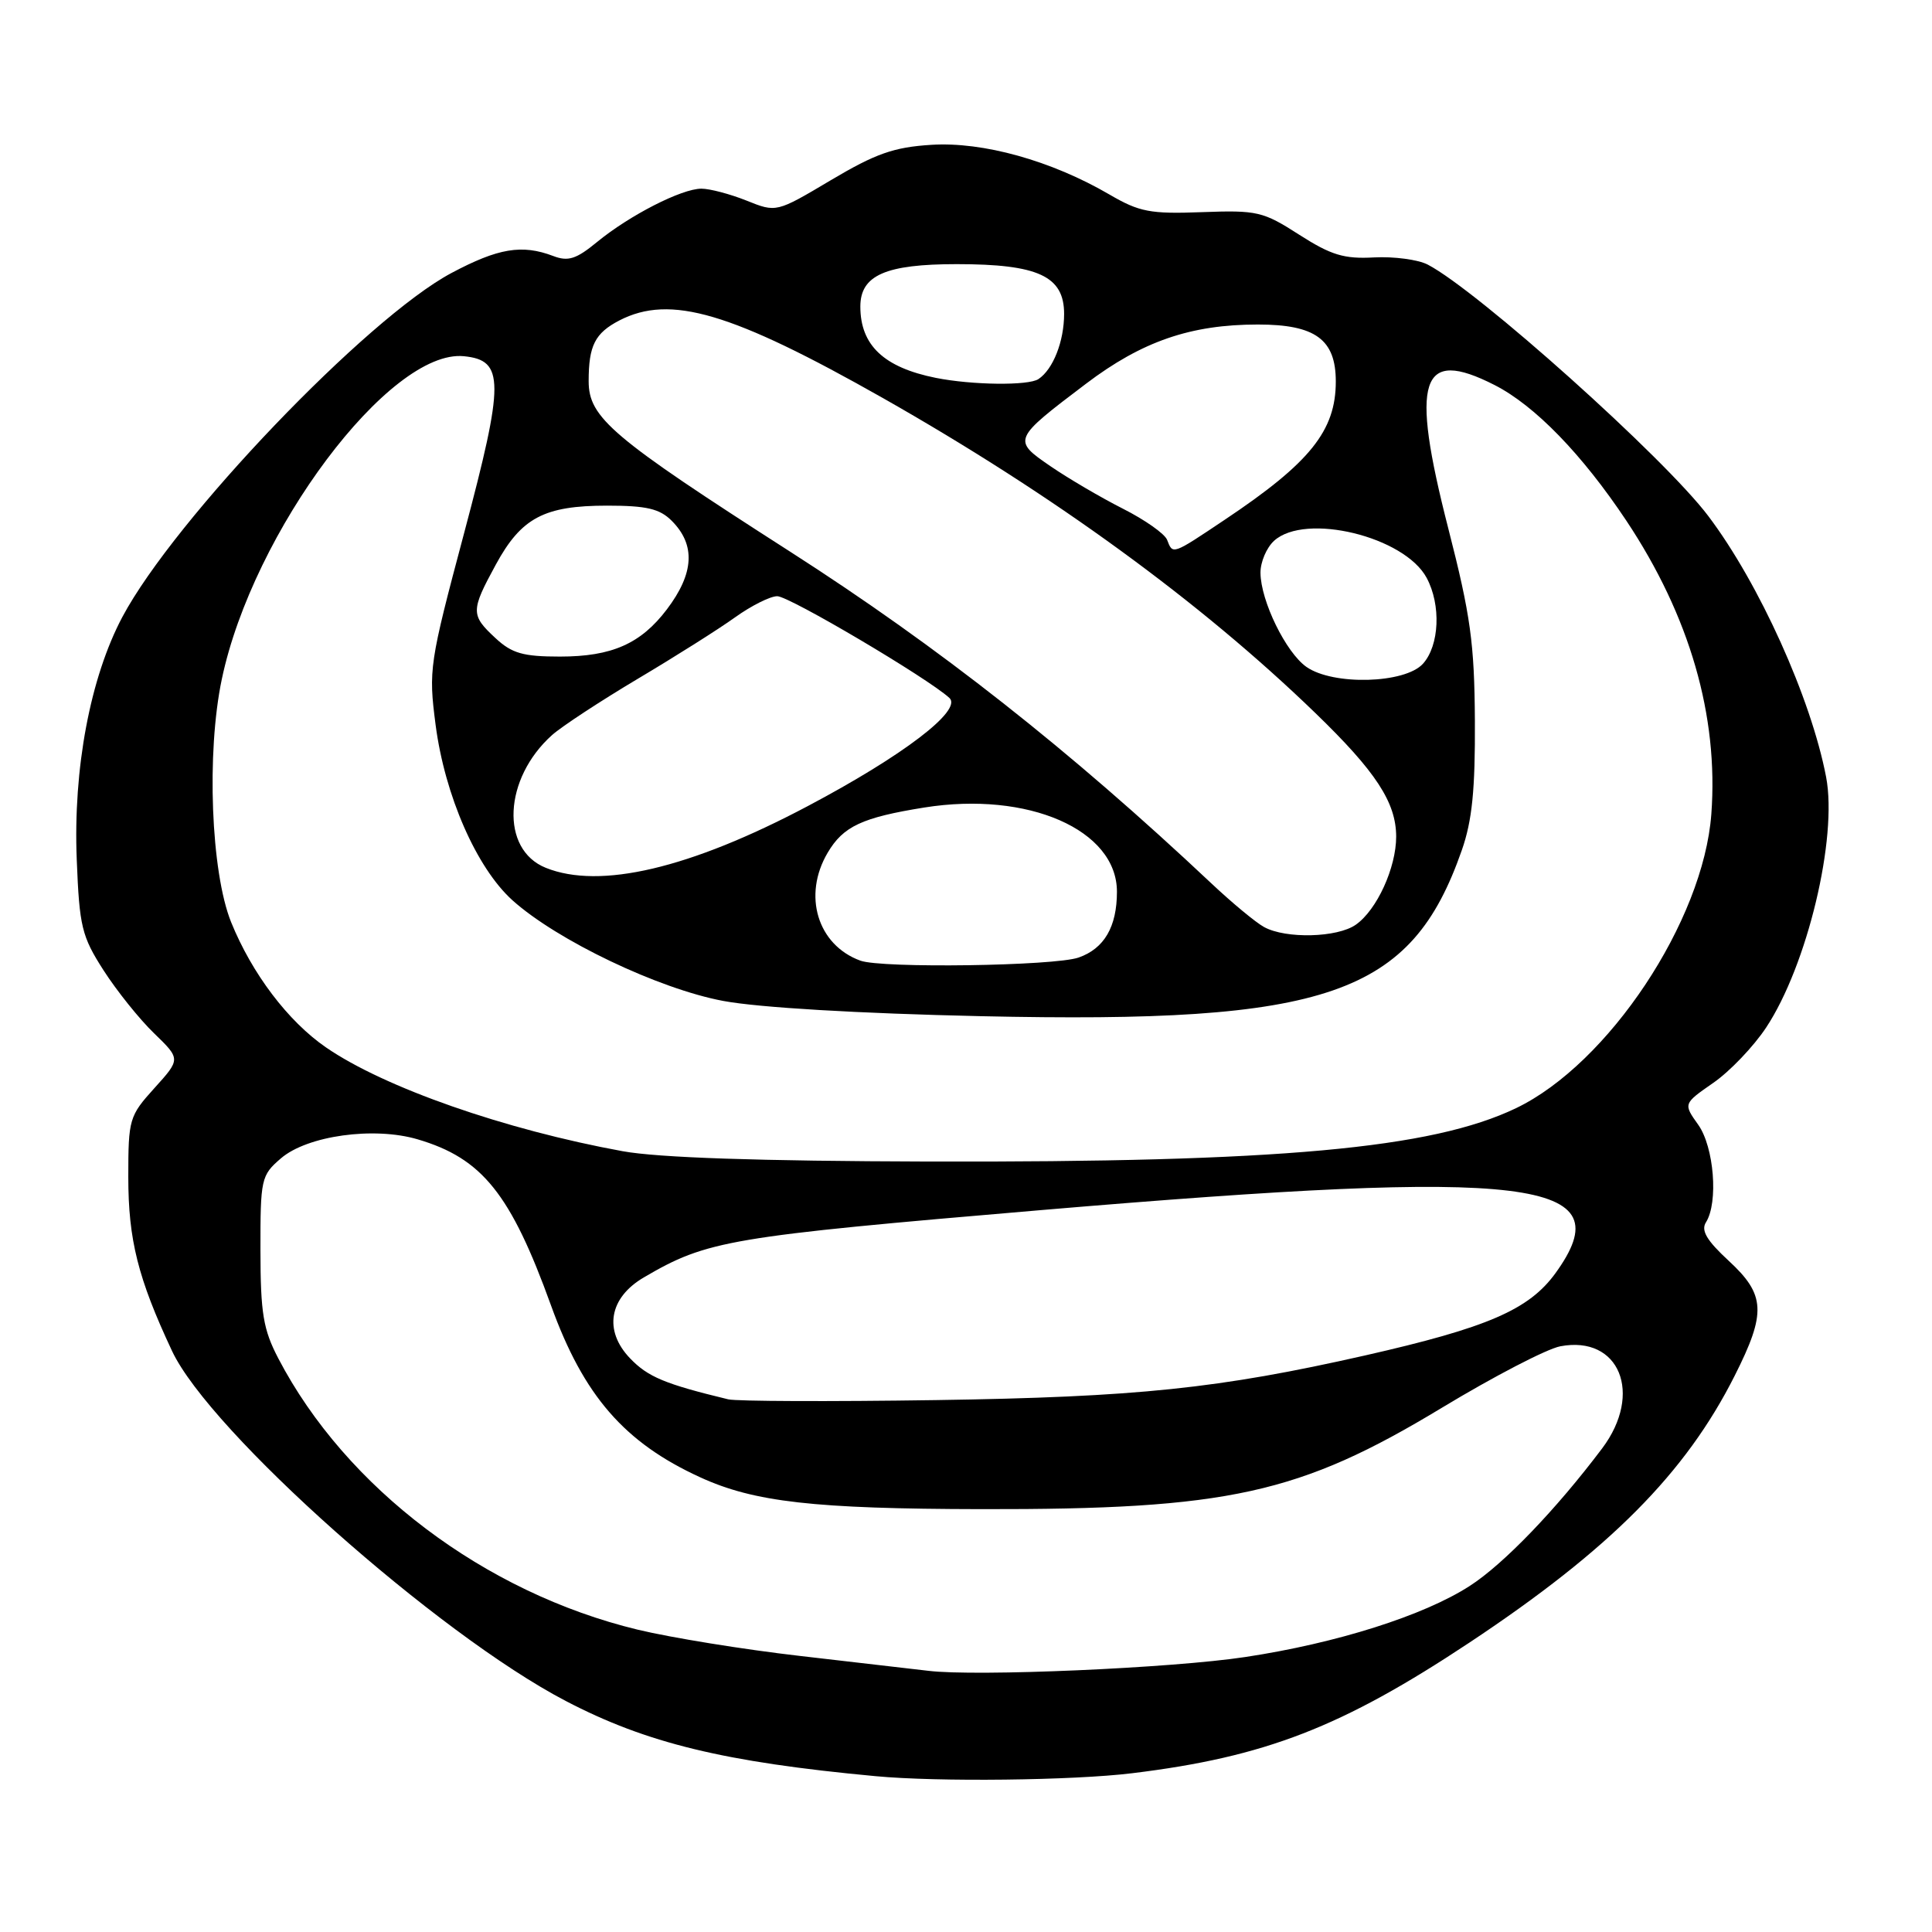 <?xml version="1.0" encoding="UTF-8" standalone="no"?>
<!DOCTYPE svg PUBLIC "-//W3C//DTD SVG 1.1//EN" "http://www.w3.org/Graphics/SVG/1.1/DTD/svg11.dtd" >
<svg xmlns="http://www.w3.org/2000/svg" xmlns:xlink="http://www.w3.org/1999/xlink" version="1.1" viewBox="0 0 256 256">
 <g >
 <path fill="currentColor"
d=" M 150.03 234.96 C 167.63 232.81 177.80 228.87 194.74 217.63 C 213.32 205.30 223.35 195.21 229.86 182.28 C 234.06 173.95 233.94 171.56 229.06 167.06 C 226.15 164.37 225.36 163.04 226.05 161.96 C 227.71 159.33 227.12 151.98 225.02 149.03 C 223.04 146.25 223.04 146.25 227.01 143.49 C 229.20 141.98 232.35 138.68 234.02 136.16 C 239.47 127.92 243.51 111.04 241.97 102.96 C 239.97 92.52 233.11 77.32 226.36 68.38 C 220.57 60.69 195.81 38.51 189.18 35.06 C 187.91 34.40 184.70 33.97 182.06 34.11 C 178.08 34.33 176.37 33.80 172.15 31.10 C 167.36 28.02 166.59 27.84 159.28 28.11 C 152.40 28.37 150.98 28.09 147.00 25.77 C 139.30 21.28 130.25 18.76 123.42 19.19 C 118.43 19.50 116.03 20.35 110.10 23.87 C 102.87 28.17 102.87 28.17 98.92 26.58 C 96.74 25.71 94.05 25.00 92.94 25.00 C 90.32 25.00 83.42 28.53 79.11 32.07 C 76.35 34.34 75.28 34.68 73.30 33.92 C 69.16 32.35 66.01 32.88 59.81 36.18 C 48.60 42.16 23.12 68.79 16.22 81.74 C 11.96 89.76 9.68 101.84 10.17 113.92 C 10.52 122.78 10.83 124.07 13.72 128.57 C 15.46 131.28 18.47 135.04 20.41 136.91 C 23.94 140.33 23.94 140.33 20.47 144.17 C 17.12 147.87 17.00 148.29 17.00 155.97 C 17.00 164.27 18.28 169.38 22.79 179.00 C 27.80 189.70 57.95 216.51 74.97 225.39 C 85.67 230.98 95.96 233.48 116.00 235.35 C 124.26 236.13 142.20 235.92 150.03 234.96 Z  M 123.00 221.39 C 121.08 221.16 113.42 220.27 106.00 219.42 C 98.58 218.57 88.90 217.00 84.50 215.94 C 64.21 211.04 45.84 197.17 36.88 180.00 C 34.88 176.17 34.52 174.03 34.51 165.67 C 34.50 156.20 34.60 155.74 37.22 153.49 C 40.71 150.48 49.54 149.25 55.35 150.97 C 63.90 153.49 67.67 158.19 73.02 173.00 C 77.33 184.93 82.74 191.16 92.78 195.75 C 99.93 199.03 107.88 199.93 130.03 199.97 C 162.78 200.03 172.16 197.96 191.05 186.54 C 197.90 182.40 204.96 178.73 206.75 178.39 C 214.58 176.91 217.75 184.65 212.30 191.91 C 206.18 200.04 199.22 207.27 194.74 210.15 C 188.65 214.08 177.13 217.73 165.03 219.56 C 155.30 221.04 129.31 222.17 123.00 221.39 Z  M 96.50 185.42 C 88.10 183.39 85.85 182.45 83.49 179.99 C 79.96 176.31 80.70 171.96 85.32 169.26 C 93.71 164.34 96.56 163.86 138.00 160.34 C 203.27 154.81 215.11 156.26 206.11 168.70 C 202.59 173.55 197.11 175.92 180.85 179.61 C 161.50 183.99 150.68 185.12 124.00 185.52 C 109.97 185.73 97.60 185.68 96.50 185.42 Z  M 82.50 152.54 C 66.88 149.69 50.91 144.10 43.20 138.79 C 38.17 135.33 33.38 129.00 30.62 122.18 C 27.95 115.55 27.34 99.74 29.39 90.00 C 33.49 70.44 51.64 46.23 61.47 47.20 C 66.85 47.74 66.85 50.52 61.51 70.59 C 56.88 87.96 56.77 88.73 57.72 96.05 C 58.94 105.40 63.14 114.99 67.89 119.28 C 73.79 124.59 87.26 131.03 95.84 132.63 C 100.54 133.51 113.76 134.29 130.00 134.65 C 176.02 135.67 186.99 131.88 193.70 112.65 C 195.07 108.74 195.48 104.62 195.43 95.50 C 195.37 85.23 194.86 81.55 191.90 70.00 C 186.83 50.21 188.19 46.00 198.04 51.02 C 203.38 53.74 209.65 60.21 215.51 69.01 C 223.90 81.63 227.73 94.86 226.76 107.88 C 225.71 122.03 213.13 140.96 200.88 146.84 C 189.70 152.20 169.50 154.03 123.10 153.91 C 100.49 153.85 87.21 153.40 82.50 152.54 Z  M 114.00 127.29 C 108.32 125.22 106.33 118.64 109.67 112.99 C 111.73 109.49 114.24 108.32 122.48 107.00 C 136.23 104.81 148.00 109.95 148.00 118.16 C 148.00 122.80 146.32 125.69 142.92 126.88 C 139.70 128.00 116.83 128.33 114.00 127.29 Z  M 167.50 122.84 C 166.40 122.24 163.25 119.63 160.50 117.04 C 141.75 99.40 124.38 85.72 104.73 73.12 C 81.05 57.94 78.00 55.36 78.00 50.50 C 78.00 45.79 78.84 44.14 82.07 42.46 C 88.82 38.98 96.89 41.36 117.00 52.75 C 139.58 65.56 159.03 79.72 174.27 94.46 C 182.32 102.24 184.99 106.33 185.00 110.85 C 185.00 114.98 182.44 120.58 179.65 122.53 C 177.20 124.25 170.38 124.42 167.50 122.84 Z  M 72.32 114.99 C 66.27 112.56 66.72 103.16 73.15 97.40 C 74.44 96.25 79.55 92.90 84.50 89.95 C 89.45 87.01 95.26 83.34 97.40 81.80 C 99.55 80.26 102.06 79.00 102.99 79.00 C 104.58 79.00 122.95 89.86 125.80 92.48 C 127.57 94.10 119.69 100.12 107.00 106.83 C 91.41 115.08 79.49 117.88 72.32 114.99 Z  M 173.11 88.37 C 170.39 86.46 167.05 79.63 167.02 75.90 C 167.01 74.48 167.82 72.57 168.83 71.65 C 172.98 67.90 186.10 71.09 189.04 76.57 C 190.97 80.17 190.73 85.53 188.55 87.95 C 186.16 90.59 176.65 90.85 173.11 88.37 Z  M 65.65 84.55 C 62.36 81.50 62.36 80.94 65.70 74.81 C 69.08 68.60 72.11 67.00 80.45 67.00 C 85.67 67.00 87.41 67.41 89.00 69.00 C 92.19 72.19 91.99 75.96 88.36 80.75 C 84.91 85.30 81.07 87.00 74.20 87.00 C 69.32 87.00 67.83 86.58 65.65 84.55 Z  M 154.65 71.54 C 154.35 70.74 151.71 68.88 148.80 67.41 C 145.88 65.93 141.56 63.40 139.20 61.78 C 134.13 58.31 134.17 58.21 143.91 50.84 C 151.33 45.22 157.78 43.00 166.68 43.00 C 174.30 43.00 177.00 44.98 177.00 50.55 C 177.00 57.07 173.60 61.31 162.30 68.86 C 155.28 73.56 155.41 73.51 154.65 71.54 Z  M 124.00 50.07 C 117.12 48.69 114.00 45.75 114.00 40.62 C 114.00 36.47 117.35 35.00 126.77 35.00 C 137.57 35.00 141.00 36.59 141.00 41.59 C 141.00 45.23 139.54 48.94 137.60 50.23 C 136.27 51.12 128.82 51.03 124.00 50.07 Z "/>
</g>
</svg>
